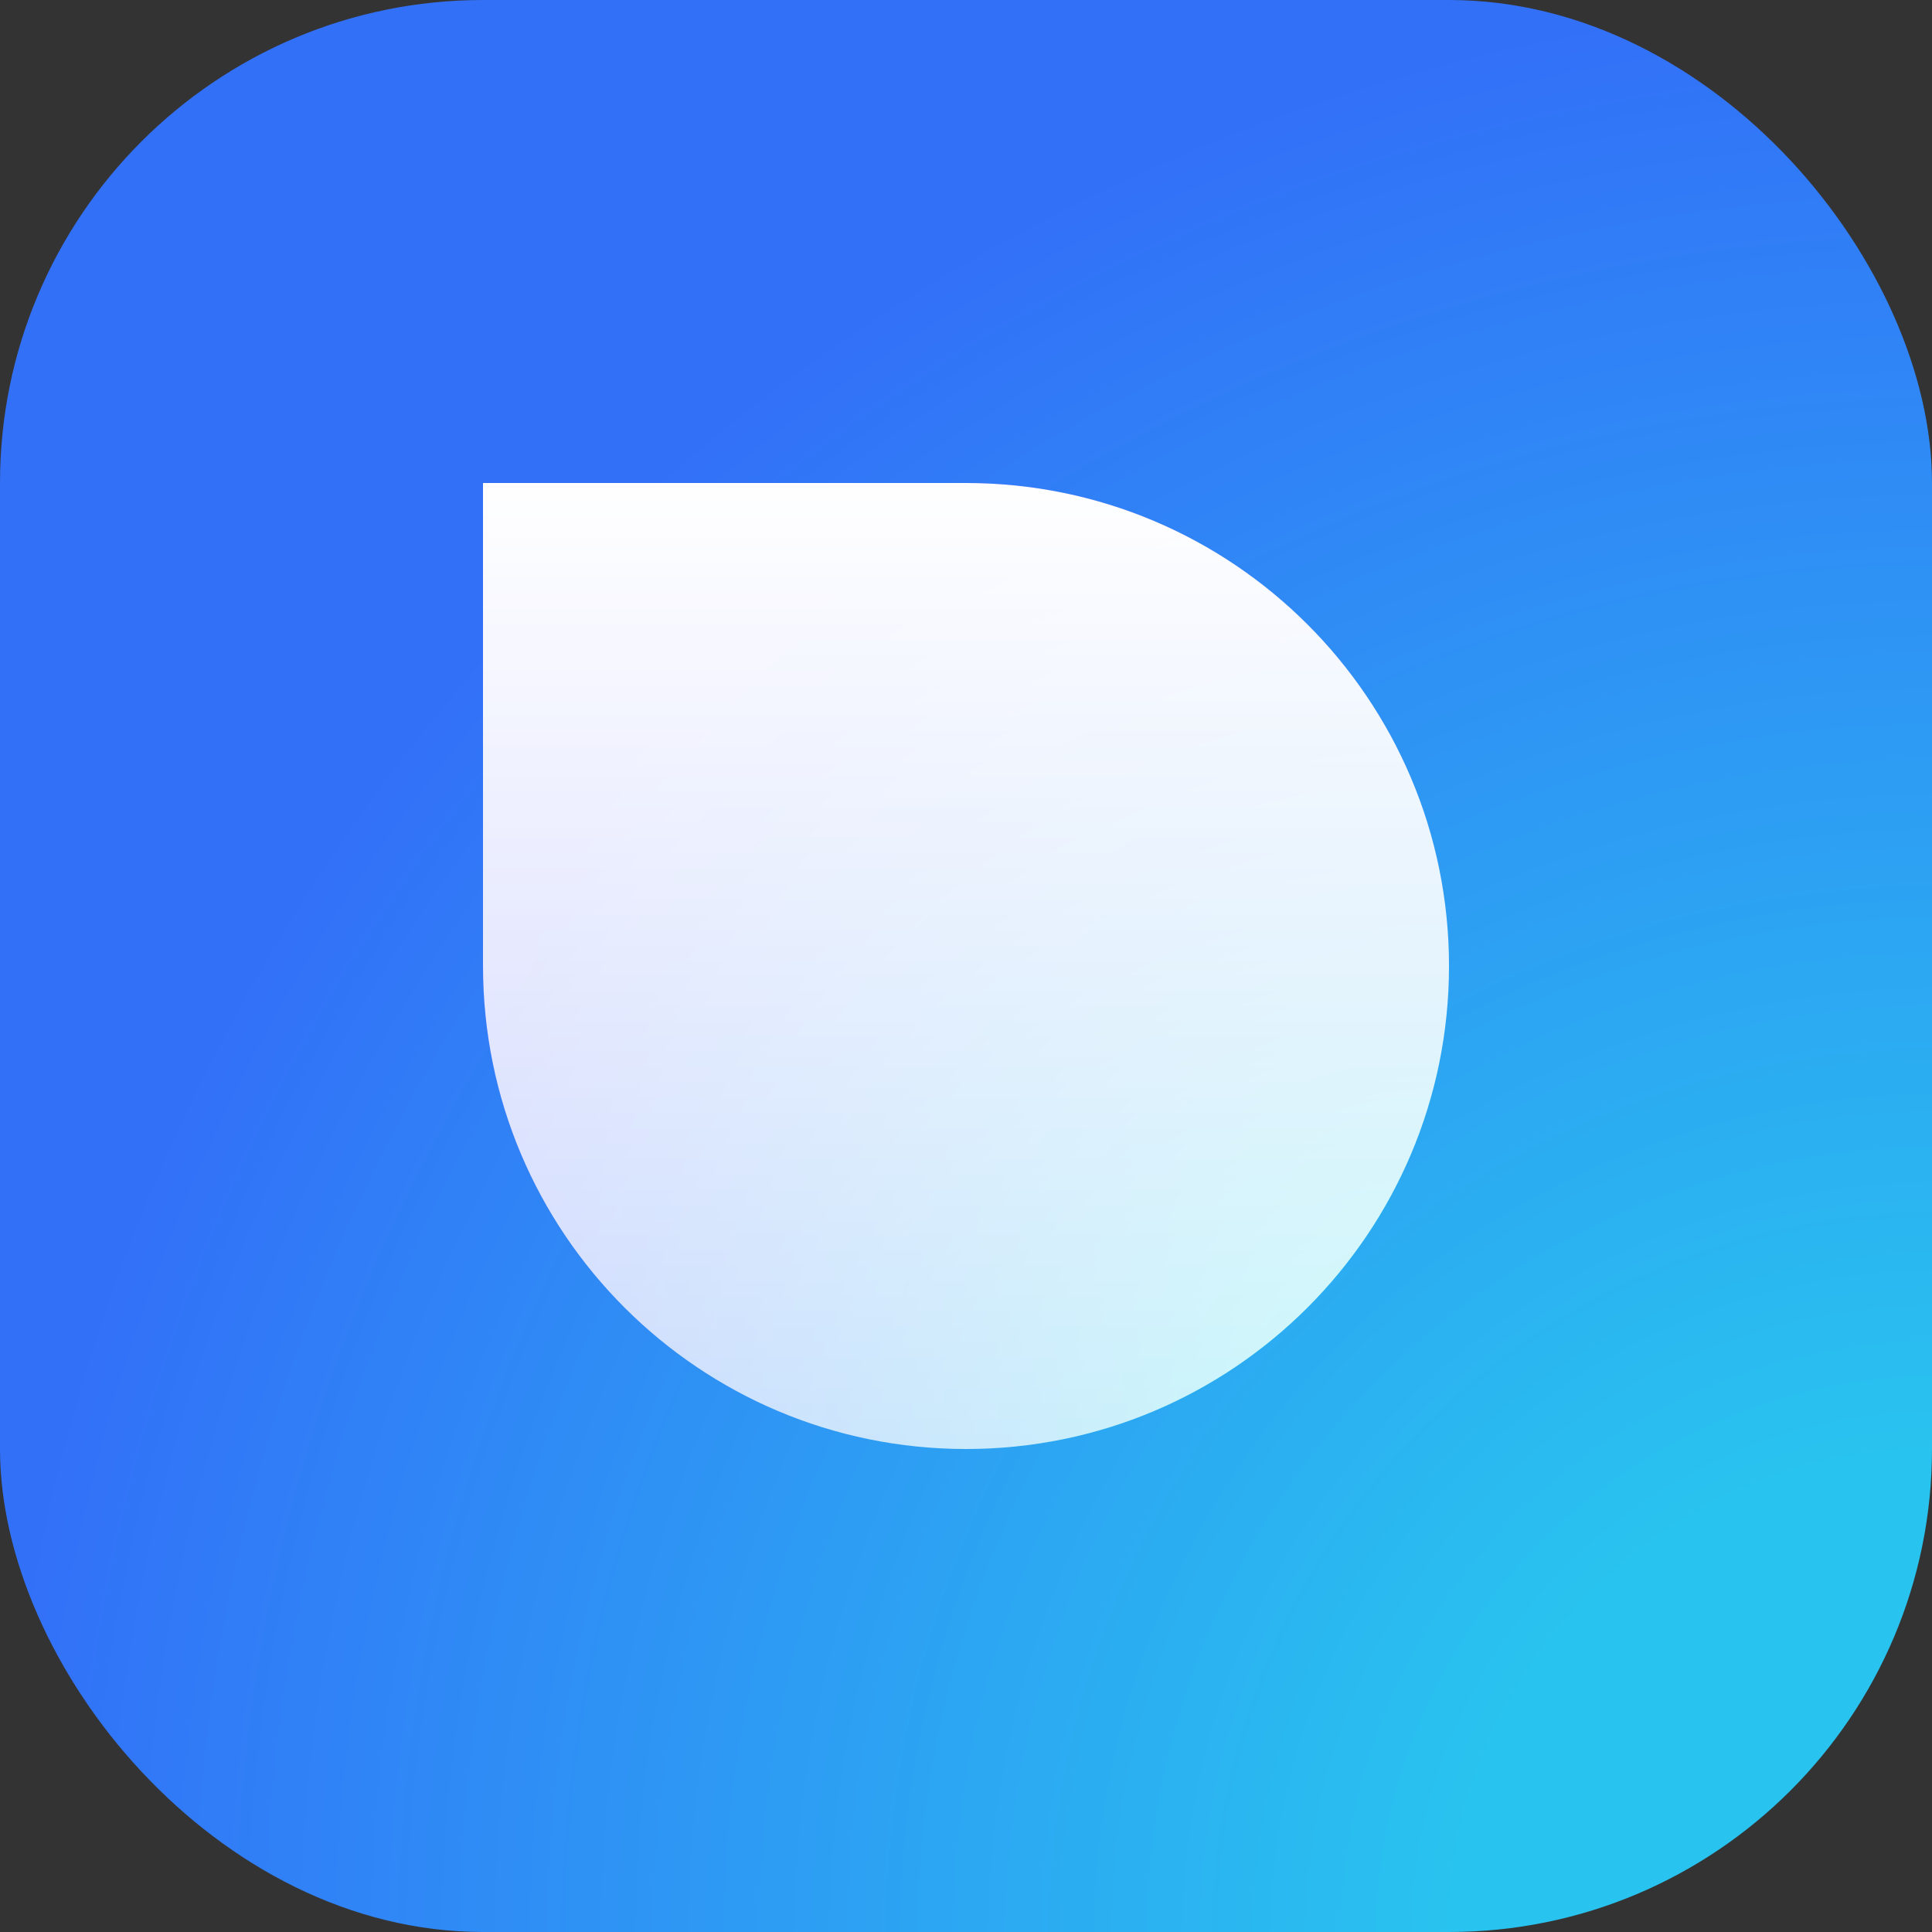 <svg width="64" height="64" viewBox="0 0 64 64" fill="none" xmlns="http://www.w3.org/2000/svg">
<rect x="0" y="0" width="64" height="64" fill="#333333" stroke="none"/>
<rect width="64" height="64" rx="16" fill="url(#paint0_radial)"/>
<path d="M0 0H16C24.837 0 32 7.163 32 16C32 24.837 24.837 32 16 32C7.163 32 0 24.837 0 16V0Z" transform="translate(16 16)" fill="url(#paint1_radial)"/>
<path d="M0 0H16C24.837 0 32 7.163 32 16C32 24.837 24.837 32 16 32C7.163 32 0 24.837 0 16V0Z" transform="translate(16 16)" fill="url(#paint2_linear)"/>
<defs>
<radialGradient id="paint0_radial" cx="0.5" cy="0.5" r="0.5" gradientUnits="userSpaceOnUse" gradientTransform="translate(128 128) scale(128) rotate(180)">
<stop offset="0.249" stop-color="#29C3EF"/>
<stop offset="1" stop-color="#3270F8"/>
</radialGradient>
<radialGradient id="paint1_radial" cx="0.5" cy="0.5" r="0.5" gradientUnits="userSpaceOnUse" gradientTransform="translate(67.5 67.5) scale(71) rotate(180)">
<stop offset="0.171" stop-color="#27D8ED"/>
<stop offset="1" stop-color="#364DFC"/>
</radialGradient>
<linearGradient id="paint2_linear" x2="1" gradientUnits="userSpaceOnUse" gradientTransform="translate(32) scale(32) rotate(90)">
<stop stop-color="white"/>
<stop offset="1" stop-color="white" stop-opacity="0.75"/>
</linearGradient>
</defs>
</svg>
